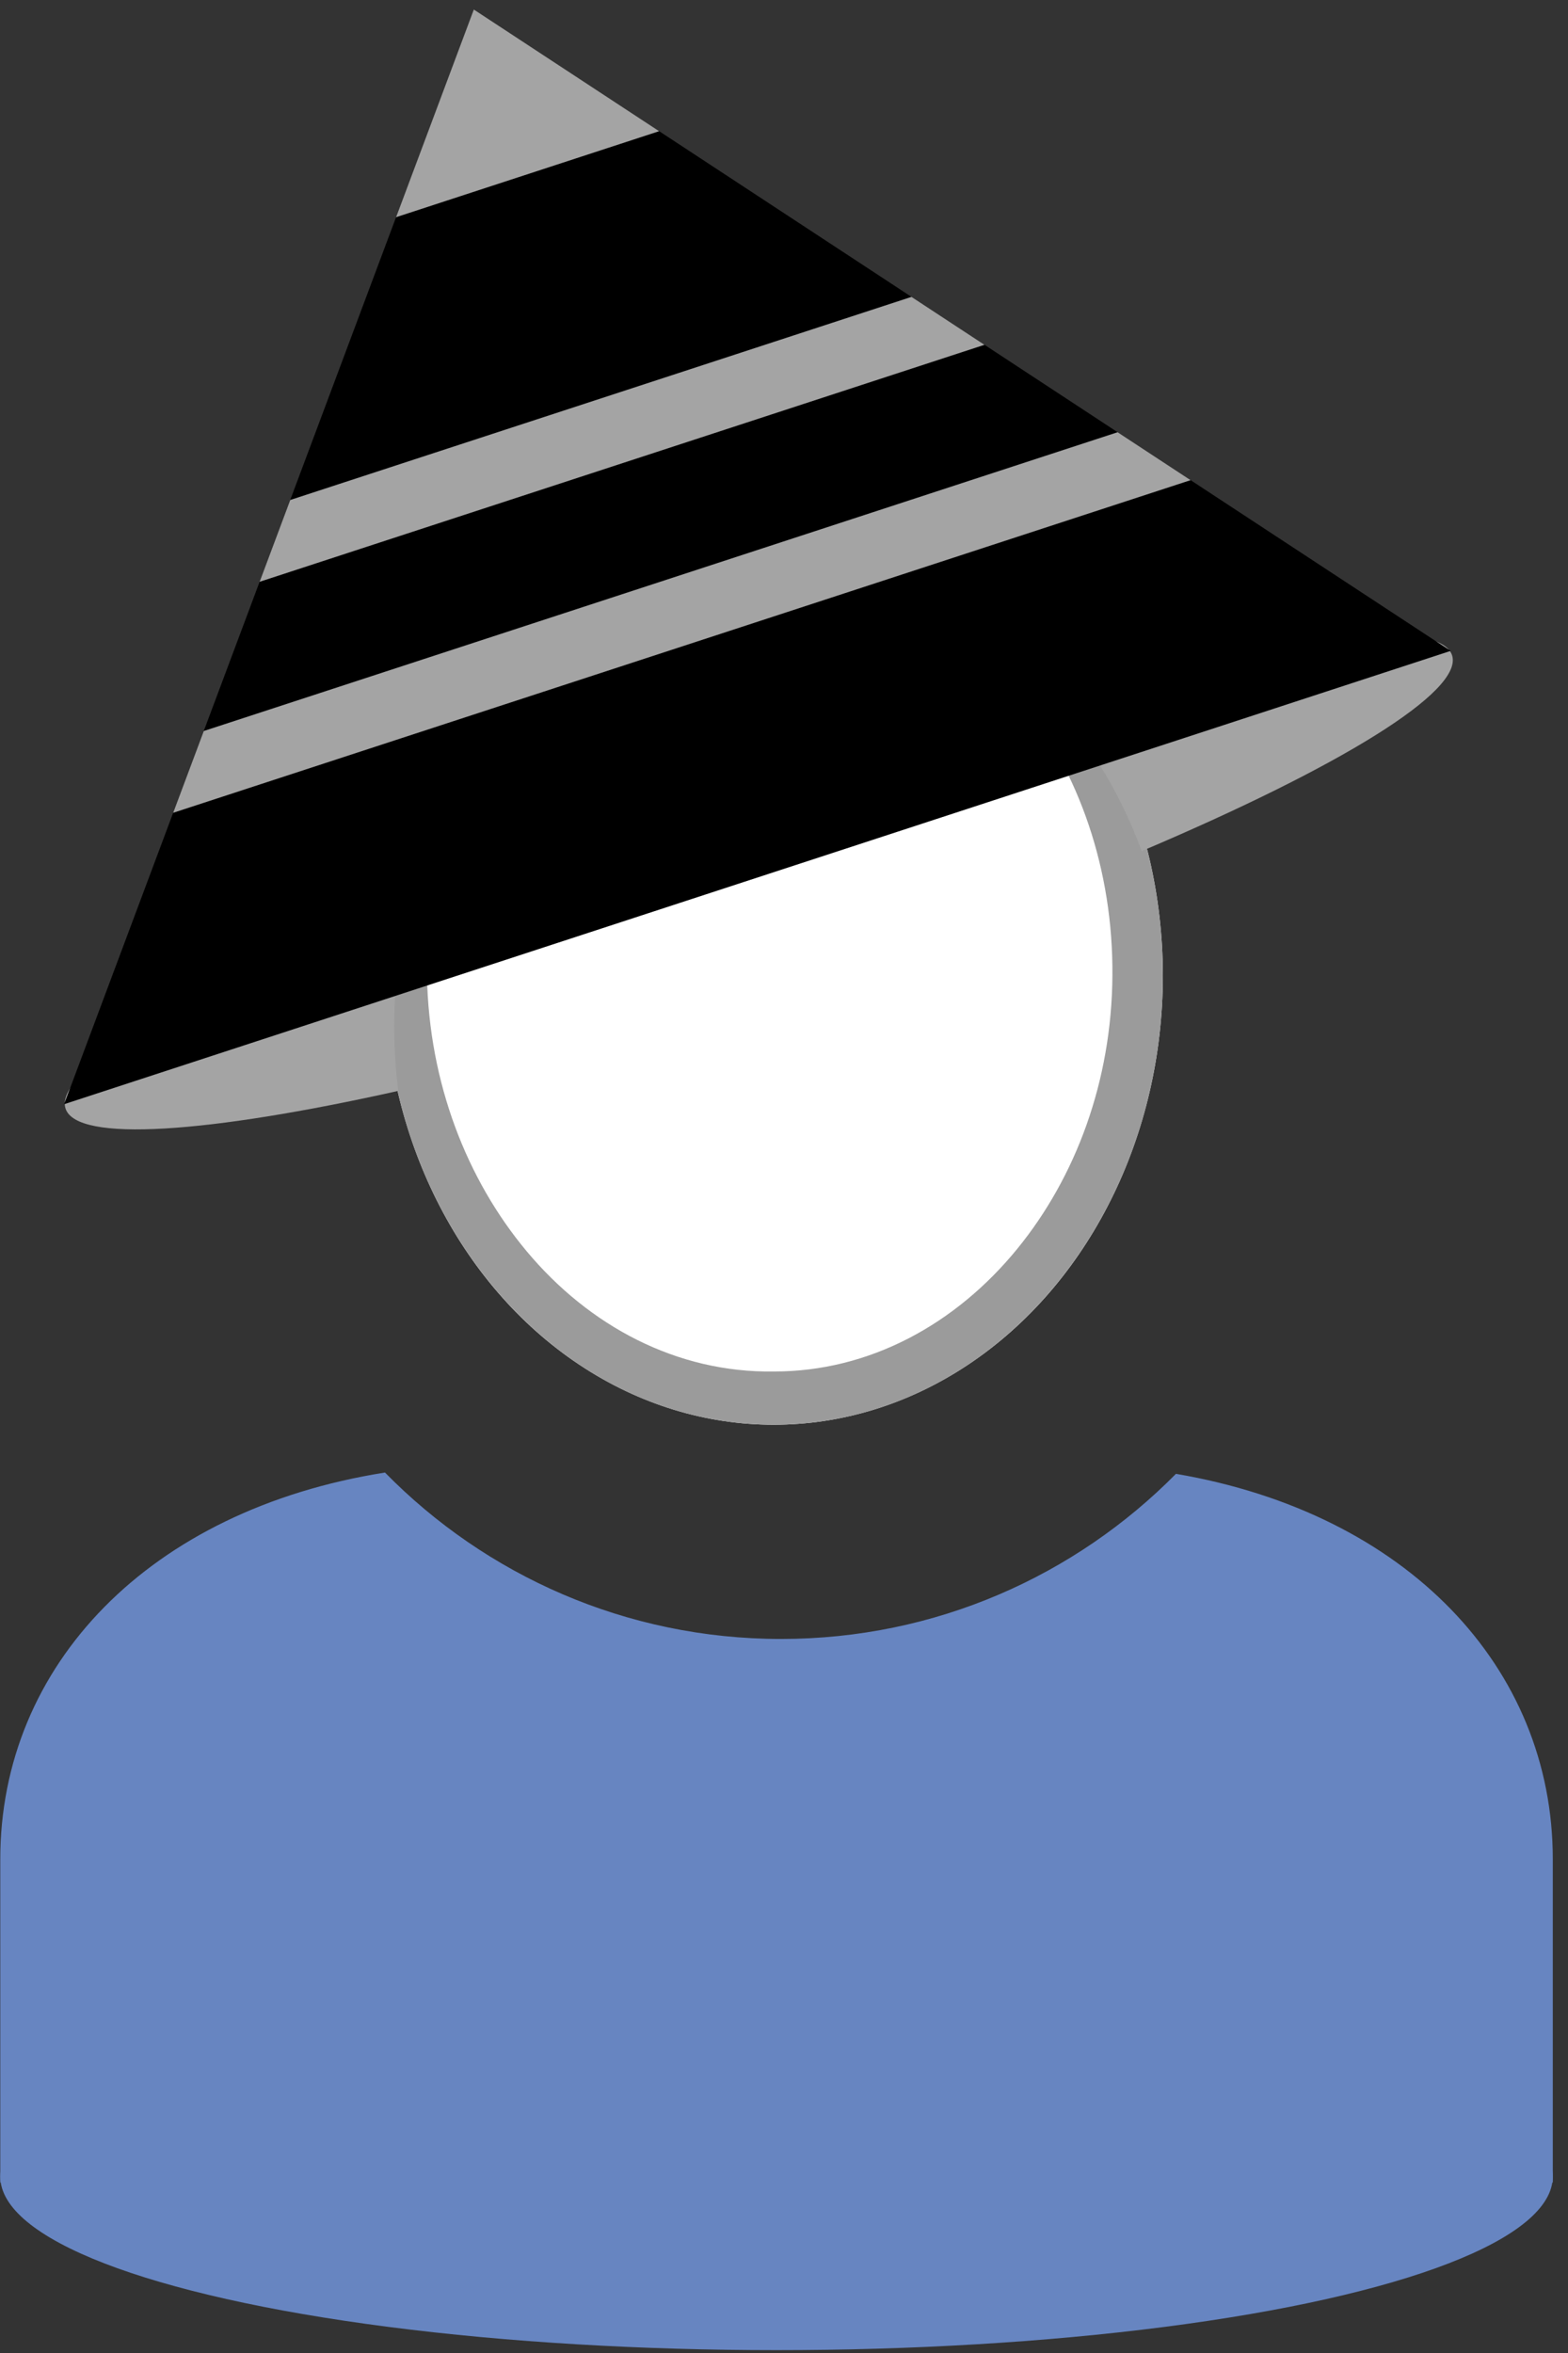 <?xml version="1.0" encoding="UTF-8" standalone="no"?><!DOCTYPE svg PUBLIC "-//W3C//DTD SVG 1.1//EN" "http://www.w3.org/Graphics/SVG/1.1/DTD/svg11.dtd"><svg width="100%" height="100%" viewBox="0 0 102 153" version="1.1" xmlns="http://www.w3.org/2000/svg" xmlns:xlink="http://www.w3.org/1999/xlink" xml:space="preserve" xmlns:serif="http://www.serif.com/" style="fill-rule:evenodd;clip-rule:evenodd;stroke-linejoin:round;stroke-miterlimit:2;"><rect x="0" y="0" width="102" height="153" fill="#333333" stroke="none"/><g id="ZP-Hut-China-Master" serif:id="ZP Hut China Master"><g id="ZP-Base-Runder-Ausschnitt" serif:id="ZP Base Runder Ausschnitt"><g id="Z-Kopf" serif:id="Z Kopf"><ellipse cx="50.33" cy="63.443" rx="25.313" ry="29.198" style="fill:#fff;"/><path d="M50.33,34.245c13.971,0 25.313,13.083 25.313,29.198c-0,16.115 -11.342,29.198 -25.313,29.198c-13.97,-0 -25.312,-13.083 -25.312,-29.198c-0,-16.115 11.342,-29.198 25.312,-29.198Zm0,2.922c-6.44,-0.043 -12.262,3.098 -16.355,8.124c-3.864,4.744 -6.193,11.141 -6.2,18.152c0.127,6.966 2.588,13.255 6.487,17.92c4.067,4.867 9.767,7.908 16.068,7.816c6.261,0.011 11.874,-3.105 15.855,-7.989c3.787,-4.645 6.132,-10.878 6.178,-17.747c0.056,-6.909 -2.182,-13.226 -5.932,-17.946c-4.002,-5.038 -9.708,-8.275 -16.101,-8.33Z" style="fill:#9b9b9b;"/></g><g id="Z-Body-Rund" serif:id="Z Body Rund"><path d="M76.497,95.834c15.028,2.562 24.514,12.587 24.514,25.058l-0,21.022l-100.993,0l-0,-21.022c-0,-12.612 9.702,-22.722 25.026,-25.142c6.554,6.678 15.678,10.821 25.768,10.821c10.047,-0 19.137,-4.108 25.685,-10.737Z" style="fill:#6785c1;"/><ellipse cx="50.514" cy="141.525" rx="50.496" ry="11.29" style="fill:#6785c1;"/></g></g><g id="Z-Hut-China-Master" serif:id="Z Hut China Master"><path d="M26.687,58.416c-0.678,2.633 -1.043,5.424 -1.043,8.311c0,1.428 0.089,2.832 0.262,4.207c-12.377,2.761 -20.915,3.376 -21.643,1.149c-0.813,-2.489 8.342,-7.874 22.424,-13.667Zm41.114,-13.476c15.041,-3.737 25.834,-4.85 26.657,-2.333c0.769,2.354 -7.383,7.301 -20.189,12.734c-1.472,-4.002 -3.696,-7.547 -6.468,-10.401Z" style="fill:#a4a4a4;"/><path d="M30.821,0.616l63.544,41.707l-90.195,29.476l26.651,-71.183Z"/><clipPath id="_clip1"><path d="M30.821,0.616l63.544,41.707l-90.195,29.476l26.651,-71.183Z"/></clipPath><g clip-path="url(#_clip1)"><path d="M111.53,15.415l-131.883,43.101l1.378,4.218l131.883,-43.101l-1.378,-4.218Z" style="fill:#a4a4a4;"/><path d="M103.519,4.85l-131.883,43.101l1.379,4.218l131.883,-43.101l-1.379,-4.218Z" style="fill:#a4a4a4;"/><path d="M30.495,-0.381l13.144,8.663l-18.635,6.09l5.491,-14.753Z" style="fill:#a4a4a4;"/></g></g></g></svg>